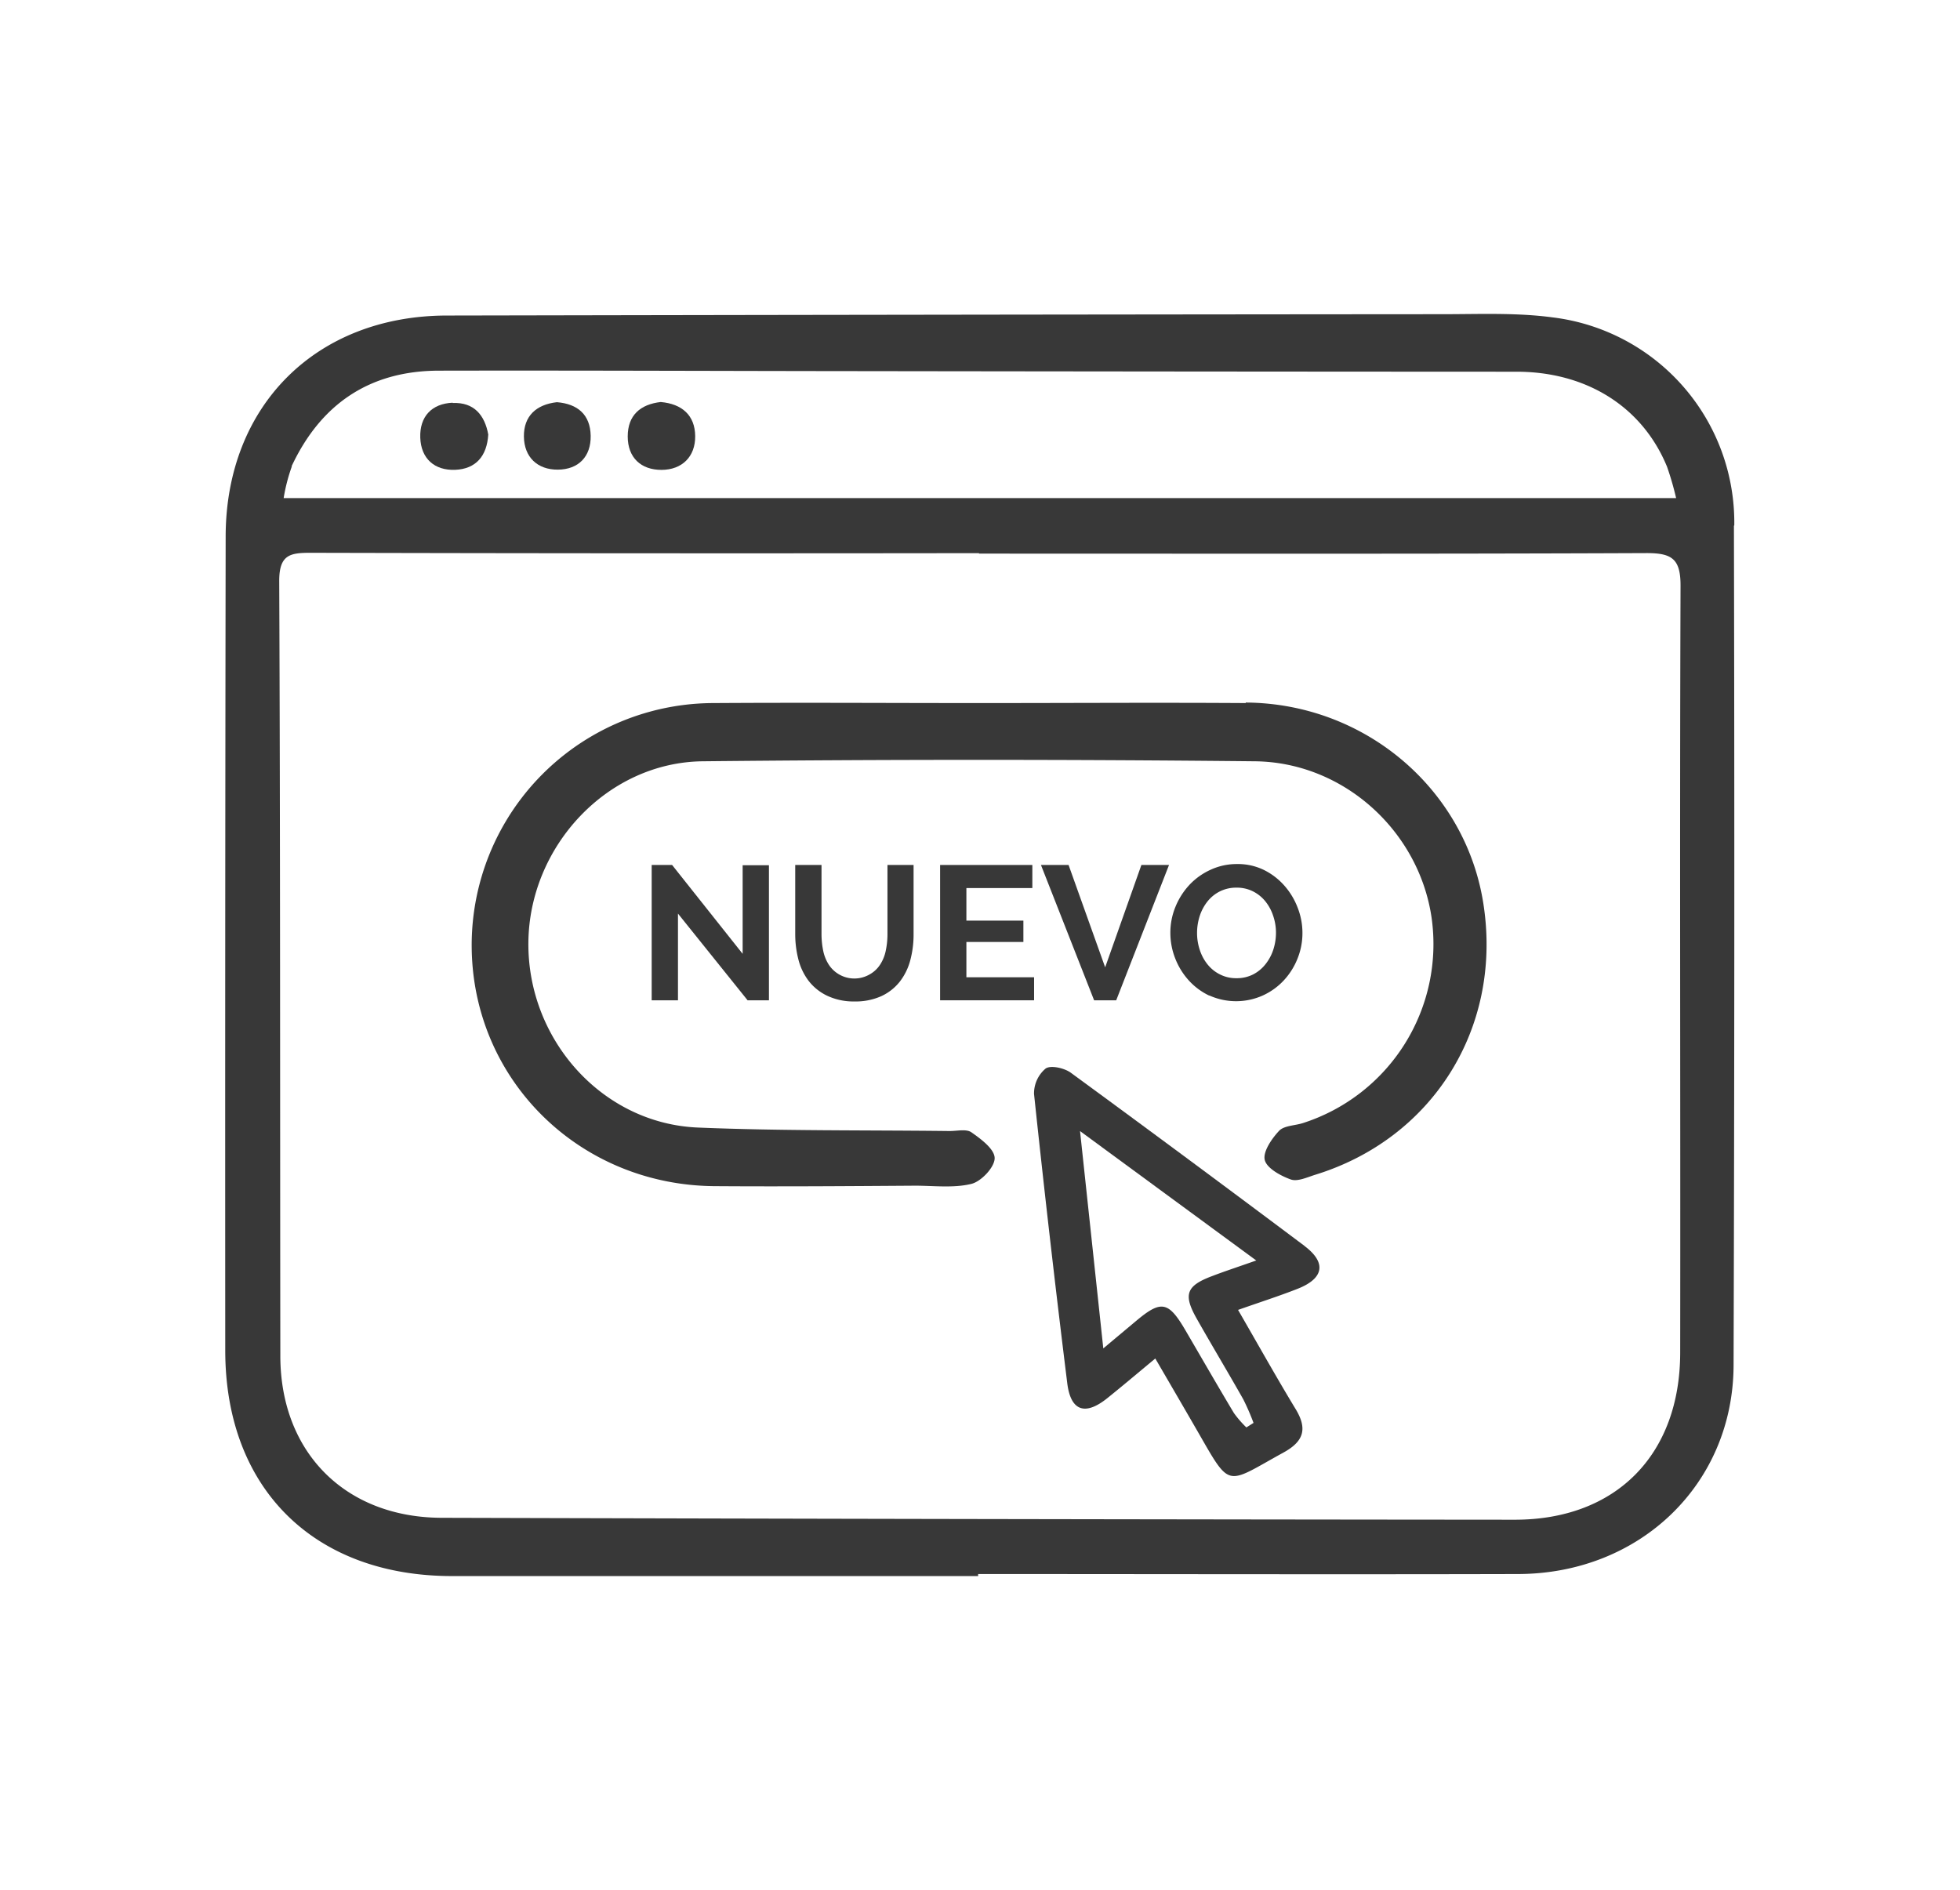 <svg id="Capa_1" data-name="Capa 1" xmlns="http://www.w3.org/2000/svg" viewBox="0 0 337 325"><defs><style>.cls-1{fill:#383838;}</style></defs><title>icon</title><path class="cls-1" d="M298.19,90.36a35.54,35.54,0,0,0-31.3-35.79c-6.06-.81-12.28-.55-18.43-.54q-85.83.06-171.66.23c-22.46.05-37.93,15.5-38,37.91q-.11,70-.07,140.05c0,23.78,15.3,38.8,39,38.8h90.45v-.35c31,0,61.93.08,92.89,0,20.92-.07,36.91-15.47,37-35.85q.22-72.21.06-144.43m-248-10.19c5-10.7,13.4-16.44,25.32-16.46,24.16-.05,48.31.06,72.47.08q56.42.08,112.83.1c12,0,21.63,6,25.88,16.34a52.46,52.46,0,0,1,1.56,5.39H48.77a31,31,0,0,1,1.41-5.45M288.89,232.56c0,17.56-11,28.78-28.46,28.77q-92.19-.07-184.38-.33c-16.68,0-27.83-11.25-27.85-27.82-.06-44.43,0-88.86-.19-133.3,0-4.56,1.93-4.83,5.51-4.82q57.41.14,114.81.06v.08c38.27,0,76.54.07,114.81-.09,4.33,0,5.82,1,5.81,5.61-.16,43.95,0,87.89-.06,131.84"/><path class="cls-1" d="M214.19,120.9c-15.24-.1-30.48,0-45.72,0s-30.48-.1-45.72,0A41.65,41.65,0,0,0,81.1,162.77c.14,22.9,18.47,41,41.71,41.2,11.51.08,23,0,34.53-.08,3.25,0,6.61.44,9.68-.31,1.69-.41,4-2.87,4-4.42s-2.34-3.29-4-4.45c-.89-.62-2.51-.2-3.81-.22-14.43-.17-28.87,0-43.28-.6-16.42-.72-29.26-15.15-29.08-31.87.18-16.54,13.6-30.94,30-31.11q47.41-.49,94.85,0c15.37.13,28.34,12.07,30.46,27A32.33,32.33,0,0,1,224,193.13c-1.39.44-3.23.42-4.09,1.34-1.27,1.36-2.79,3.59-2.45,5s2.73,2.73,4.48,3.35c1.16.41,2.82-.38,4.2-.81,20.06-6.18,32-25,29-46-2.79-20-20.23-35.07-40.95-35.2"/><path class="cls-1" d="M224.33,214.27q-20-15-40.21-29.8c-1.11-.81-3.44-1.34-4.33-.73a5.59,5.59,0,0,0-2,4.38q2.63,24.87,5.71,49.71c.59,4.84,3.09,5.66,6.91,2.58,2.7-2.17,5.34-4.41,8.23-6.8,2.66,4.57,4.94,8.48,7.2,12.4,5.85,10.15,4.79,9.29,14.85,3.76,3.48-1.91,4.14-4.06,2.09-7.45-3.27-5.39-6.34-10.89-9.91-17.07,3.86-1.36,7.08-2.39,10.21-3.62,4.53-1.77,5.05-4.48,1.23-7.36m-16,5.2c-4.35,1.66-4.89,3.15-2.54,7.3,2.63,4.65,5.38,9.22,8,13.86a40.58,40.58,0,0,1,1.76,4.05l-1.23.78a18.39,18.39,0,0,1-2.14-2.47c-2.82-4.71-5.56-9.48-8.33-14.22-2.92-5-4.17-5.25-8.48-1.63l-5.65,4.73-4-37.37L216,216.75c-3.23,1.14-5.48,1.87-7.68,2.72"/><path class="cls-1" d="M77.83,69.25c-3.61.16-5.69,2.39-5.57,6s2.45,5.68,6,5.54,5.47-2.36,5.69-6.07c-.61-3.35-2.46-5.58-6.12-5.42"/><path class="cls-1" d="M95.75,69.16c-3.54.4-5.71,2.37-5.67,5.91s2.33,5.72,5.85,5.69,5.7-2.23,5.63-5.84-2.23-5.47-5.81-5.76"/><path class="cls-1" d="M113.6,69.13c-3.49.4-5.67,2.27-5.67,5.92s2.29,5.76,5.81,5.75,5.83-2.26,5.79-5.82-2.26-5.53-5.93-5.85"/><polygon class="cls-1" points="115.56 148.74 112.05 148.74 112.05 172.01 116.57 172.01 116.57 157.1 128.54 172.01 132.21 172.01 132.21 148.78 127.69 148.78 127.69 164.02 115.56 148.74"/><path class="cls-1" d="M136.73,148.74v11.87a17.48,17.48,0,0,0,.54,4.36,10.28,10.28,0,0,0,1.75,3.68,8.84,8.84,0,0,0,3.17,2.56,10.63,10.63,0,0,0,4.73,1,10.8,10.8,0,0,0,4.63-.92,8.68,8.68,0,0,0,3.16-2.49,10.24,10.24,0,0,0,1.8-3.67,17.1,17.1,0,0,0,.57-4.49V148.74h-4.49v11.87a13.64,13.64,0,0,1-.28,2.8,6.87,6.87,0,0,1-.95,2.41,5.06,5.06,0,0,1-1.77,1.7,5.25,5.25,0,0,1-7.11-1.67,7.07,7.07,0,0,1-.95-2.41,14.45,14.45,0,0,1-.28-2.83V148.74Z"/><polygon class="cls-1" points="166.16 161.98 175.96 161.98 175.96 158.31 166.16 158.31 166.16 152.71 177.5 152.71 177.5 148.74 161.64 148.74 161.64 172.01 177.8 172.01 177.8 168.05 166.16 168.05 166.16 161.98"/><polygon class="cls-1" points="191.92 172.01 201 148.74 196.25 148.74 190.02 166.34 183.73 148.74 178.98 148.74 188.12 172.01 191.92 172.01"/><path class="cls-1" d="M207.93,171.18a11.23,11.23,0,0,0,9.2,0,11.32,11.32,0,0,0,3.6-2.59,12,12,0,0,0,2.36-3.74,11.69,11.69,0,0,0,.85-4.44,11.87,11.87,0,0,0-.82-4.32,12.32,12.32,0,0,0-2.29-3.8,11.48,11.48,0,0,0-3.55-2.71,10.23,10.23,0,0,0-4.61-1,10.69,10.69,0,0,0-4.56,1,11.5,11.5,0,0,0-3.62,2.6,12.4,12.4,0,0,0-2.39,3.77,11.7,11.7,0,0,0-.87,4.46,12,12,0,0,0,.82,4.36,12.16,12.16,0,0,0,2.31,3.78,11.27,11.27,0,0,0,3.57,2.66m-1.67-13.64a8,8,0,0,1,1.3-2.49,6.36,6.36,0,0,1,2.13-1.77,6.24,6.24,0,0,1,2.91-.67,6.15,6.15,0,0,1,2.84.64,6.5,6.5,0,0,1,2.13,1.72,7.85,7.85,0,0,1,1.34,2.49,9,9,0,0,1,.48,2.92,9.44,9.44,0,0,1-.44,2.83,8,8,0,0,1-1.32,2.51,6.49,6.49,0,0,1-2.13,1.79,6.14,6.14,0,0,1-2.9.67,6.06,6.06,0,0,1-2.86-.66,6.32,6.32,0,0,1-2.13-1.73,7.79,7.79,0,0,1-1.33-2.5,9.18,9.18,0,0,1-.46-2.91,9.51,9.51,0,0,1,.44-2.84"/></svg>